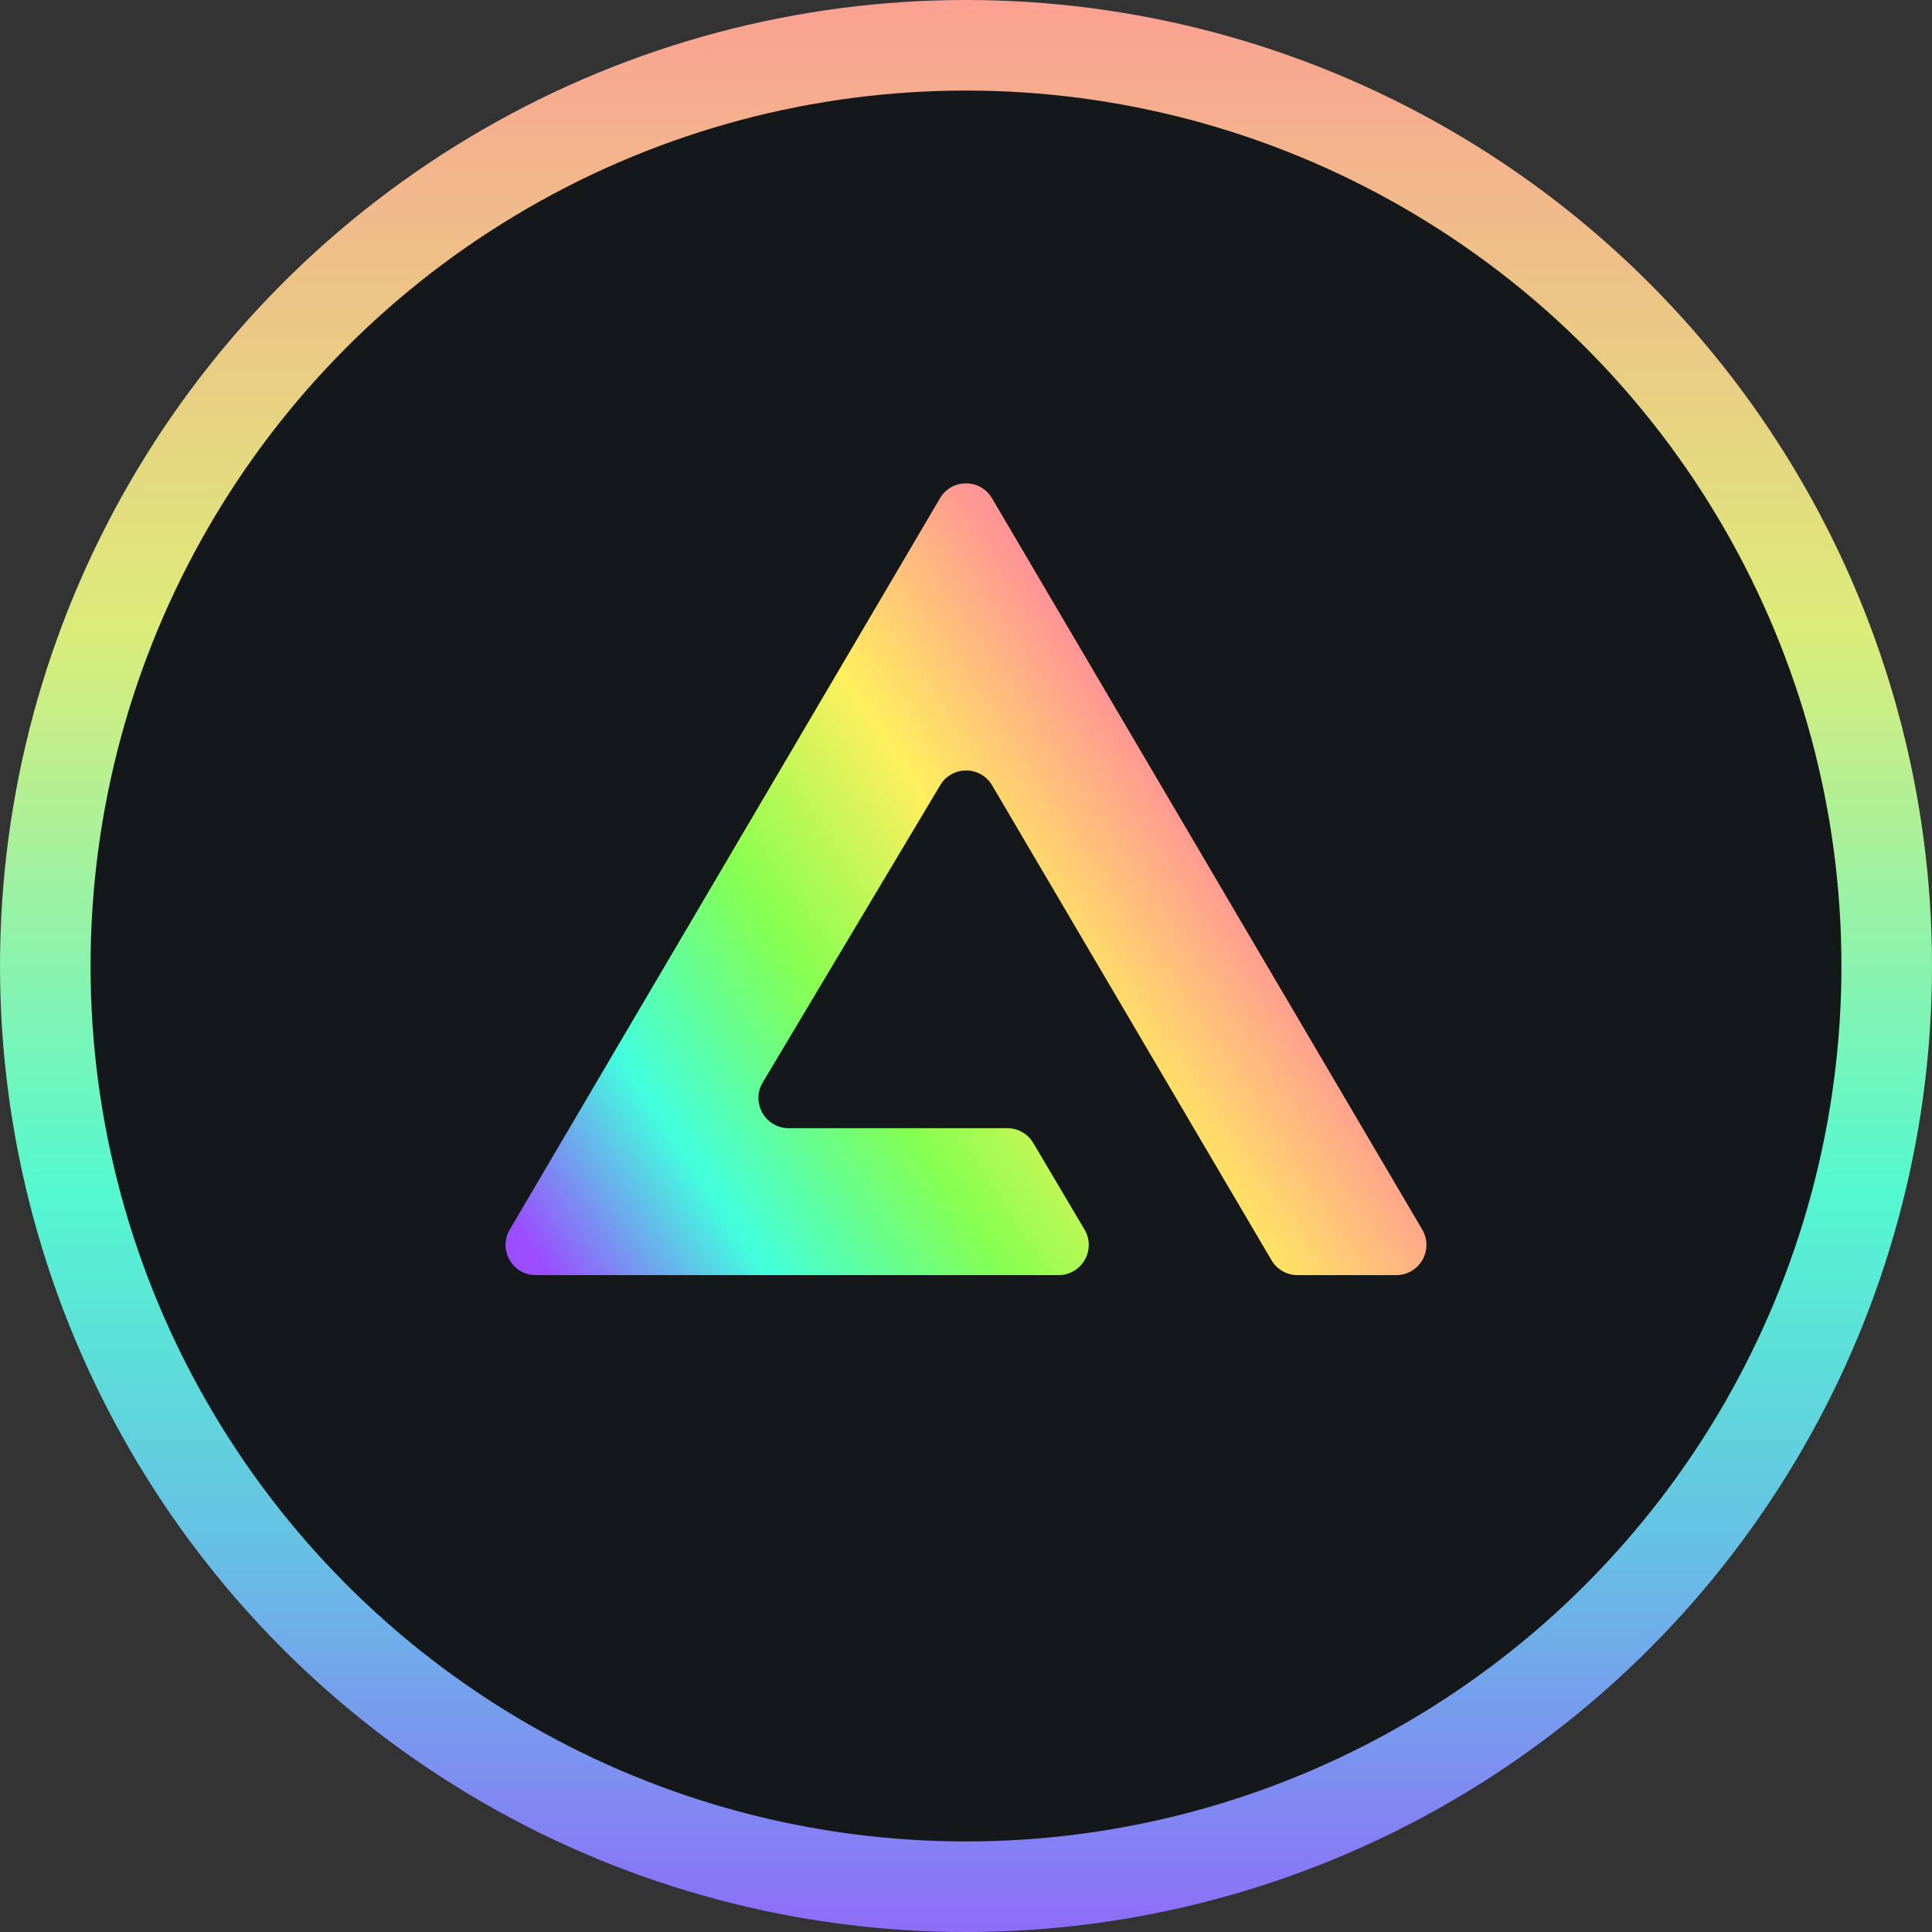 <svg viewBox="0 0 32 32" fill="none" xmlns="http://www.w3.org/2000/svg">
<rect x="0" y="0" width="32" height="32" fill="#333333" stroke="none"/>
<circle cx="16" cy="16" r="15.25" fill="#14181B" stroke="url(#paint0_linear_2833_2000)" stroke-width="1.5"/>
<path d="M15.569 8.253C15.762 7.924 16.238 7.924 16.431 8.253L23.557 20.366C23.753 20.7 23.512 21.12 23.126 21.12H21.491C21.314 21.12 21.15 21.026 21.06 20.873L16.433 13.008C16.24 12.681 15.768 12.679 15.573 13.005L12.633 17.929C12.434 18.263 12.675 18.686 13.063 18.686H16.684C16.861 18.686 17.024 18.779 17.114 18.931L17.963 20.365C18.16 20.699 17.92 21.12 17.533 21.12H8.874C8.488 21.12 8.247 20.7 8.443 20.366L15.569 8.253Z" fill="url(#paint1_linear_2833_2000)"/>
<defs>
<linearGradient id="paint0_linear_2833_2000" x1="16" y1="-1.338" x2="16" y2="33.224" gradientUnits="userSpaceOnUse">
<stop stop-color="#FF9796"/>
<stop offset="0.339" stop-color="#DCEC79"/>
<stop offset="0.609" stop-color="#54F8D0"/>
<stop offset="0.786" stop-color="#67BEE5"/>
<stop offset="1" stop-color="#965CFD"/>
</linearGradient>
<linearGradient id="paint1_linear_2833_2000" x1="19.718" y1="13.457" x2="8.872" y2="20.783" gradientUnits="userSpaceOnUse">
<stop stop-color="#FF9595"/>
<stop offset="0.266" stop-color="#FFEF5E"/>
<stop offset="0.516" stop-color="#87FF4F"/>
<stop offset="0.771" stop-color="#42FFDD"/>
<stop offset="1" stop-color="#9B4DFF"/>
</linearGradient>
</defs>
</svg>
